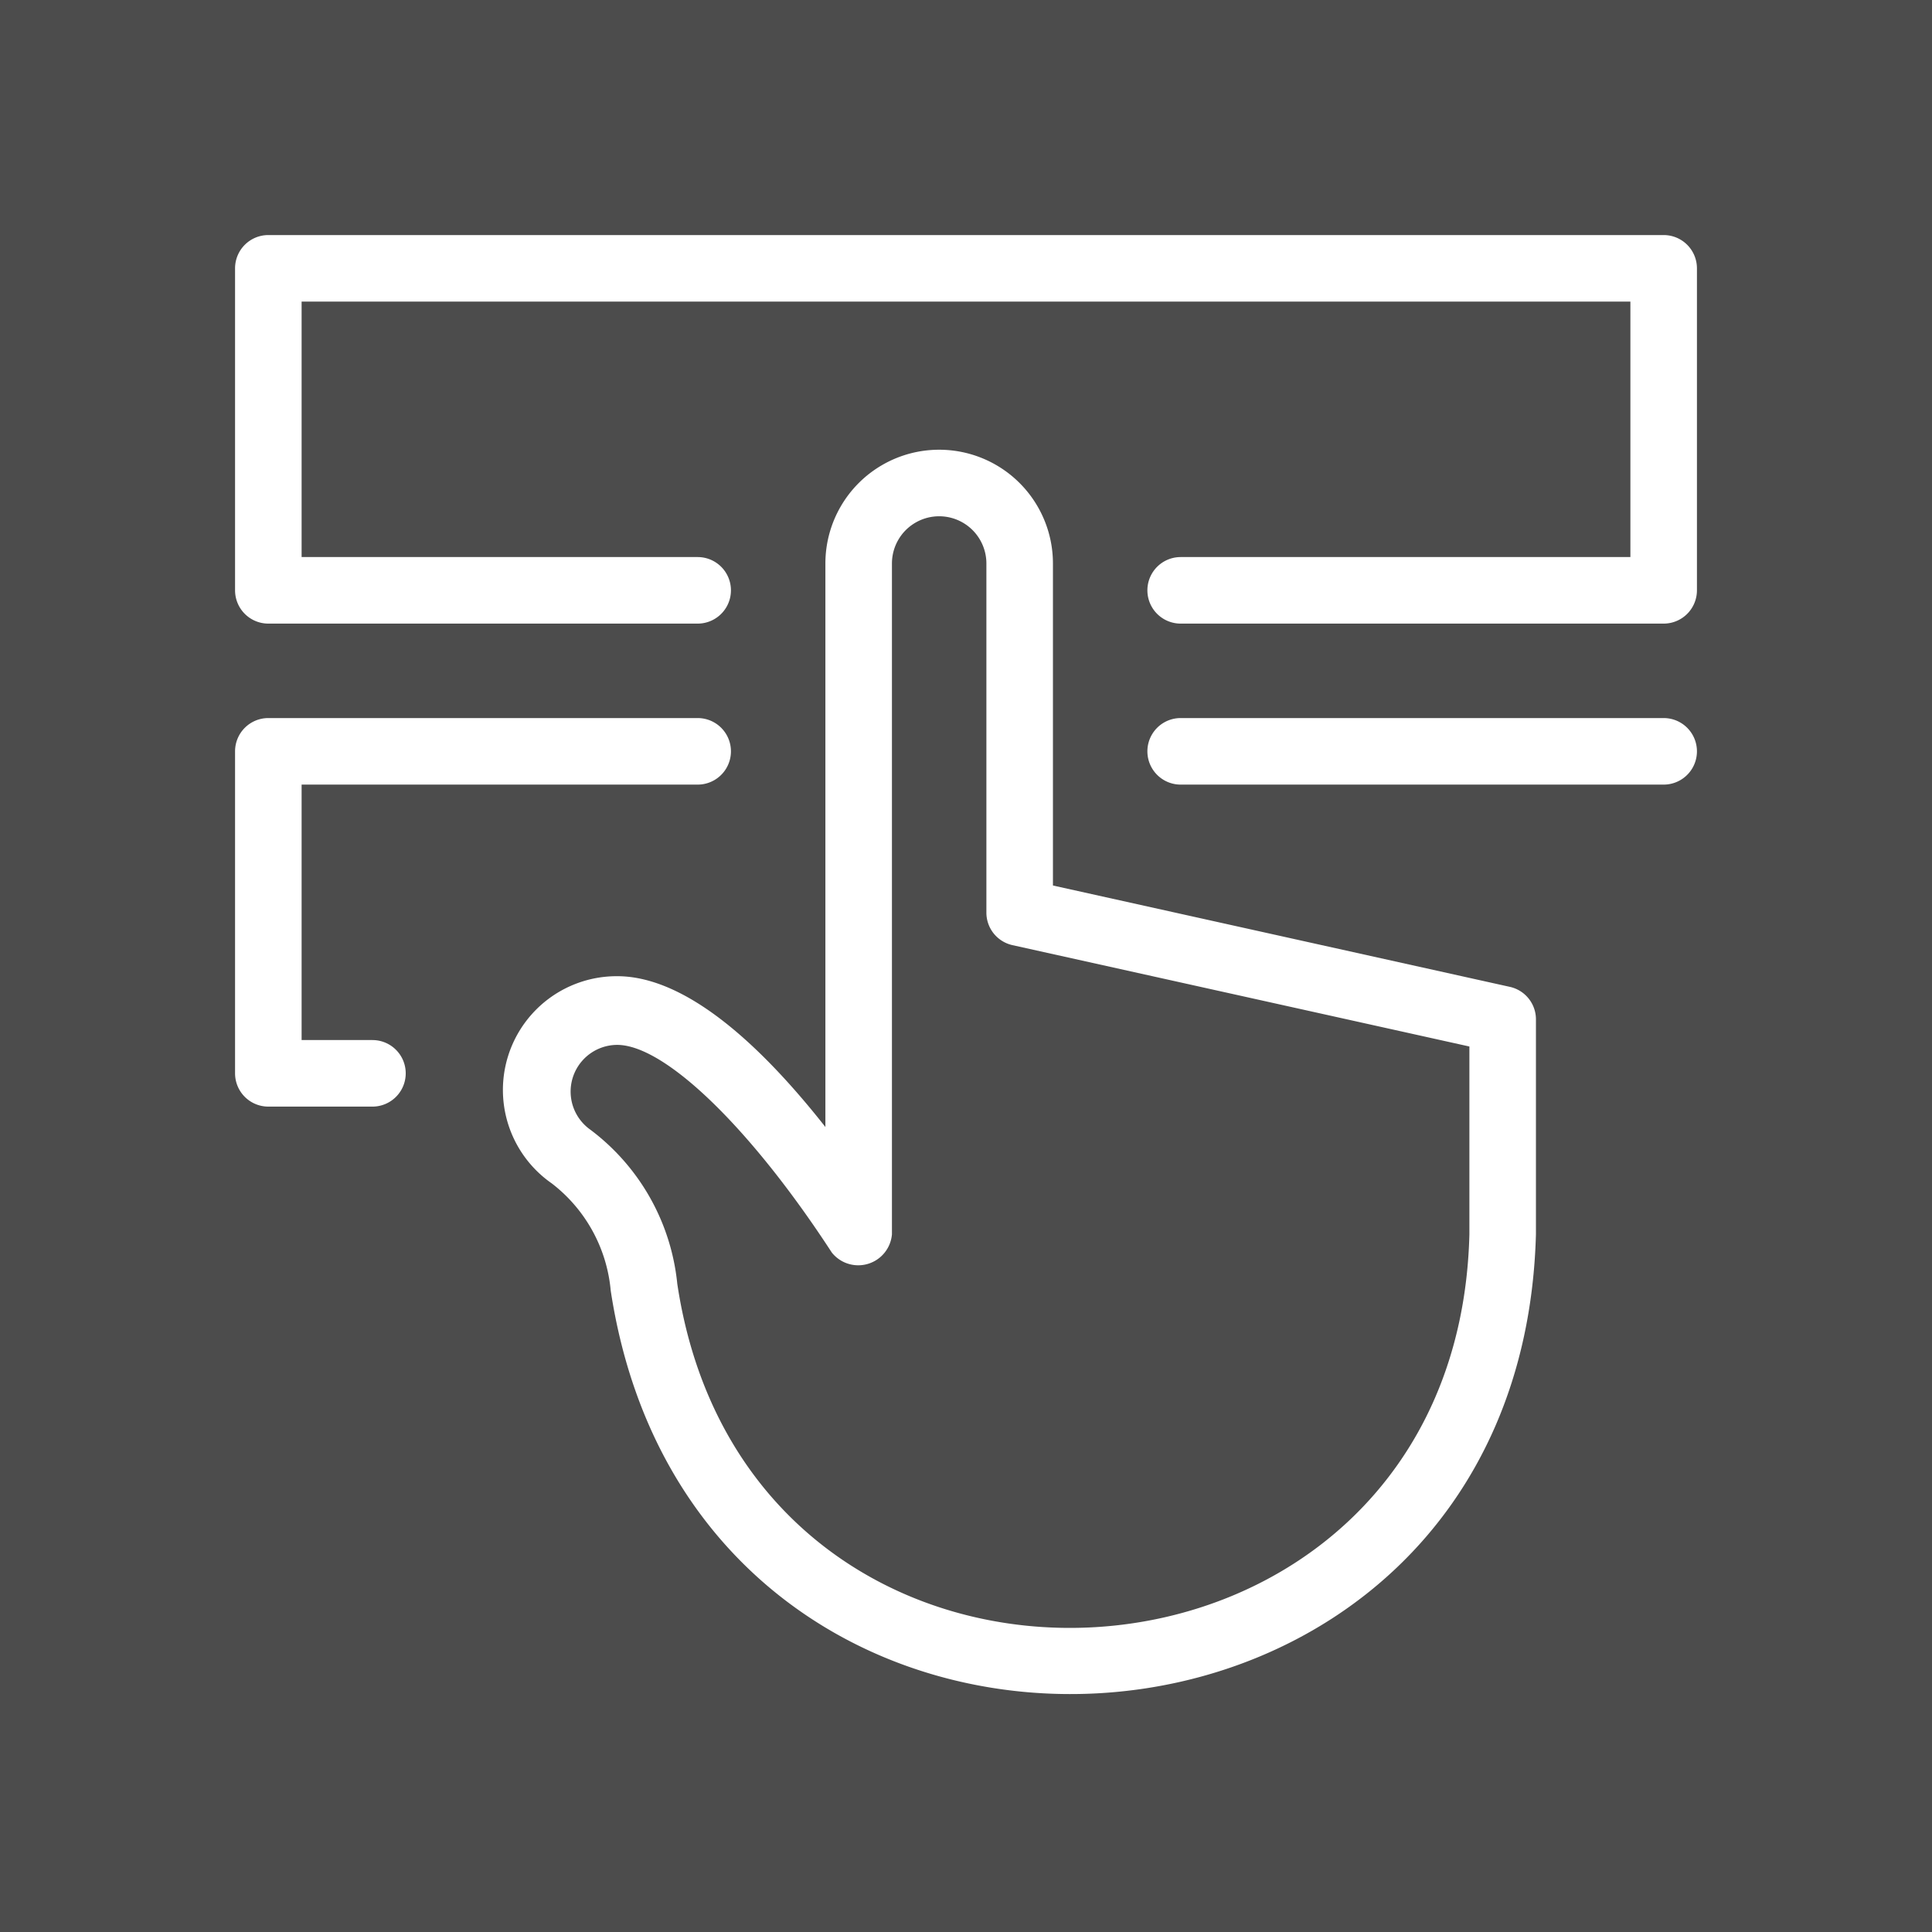<svg id="e7c7b44a-d6ec-4d13-8d88-e21af162a334" data-name="Icon" xmlns="http://www.w3.org/2000/svg" viewBox="0 0 36 36"><defs><style>.ba6a6910-bdd0-4961-aa2c-986a6396af07 {fill: #fff;}</style></defs><g><rect width="100%" height="100%" fill="#4c4c4c"/><path class="ba6a6910-bdd0-4961-aa2c-986a6396af07" d="M31,4.38H5A.62.62,0,0,0,4.38,5v6a.62.62,0,0,0,.62.62h8a.62.62,0,0,0,0-1.24H5.62V5.62H30.38v4.76H22a.62.62,0,0,0,0,1.24h9a.62.62,0,0,0,.62-.62V5A.62.62,0,0,0,31,4.38Z"/><path class="ba6a6910-bdd0-4961-aa2c-986a6396af07" d="M6.94,19.38H5.62V14.62H13a.62.62,0,0,0,0-1.24H5a.62.62,0,0,0-.62.62v6a.62.62,0,0,0,.62.62H6.94A.62.62,0,0,0,6.94,19.38Z"/><path class="ba6a6910-bdd0-4961-aa2c-986a6396af07" d="M31,13.38H22a.62.62,0,0,0,0,1.24h9A.62.62,0,0,0,31,13.38Z"/><path class="ba6a6910-bdd0-4961-aa2c-986a6396af07" d="M28.14,18.39,19.62,16.5v-6a2.12,2.12,0,0,0-4.24,0V21c-1.11-1.41-2.54-2.81-3.88-2.81a2.12,2.12,0,0,0-1.22,3.86,2.84,2.84,0,0,1,1.1,2C13,34.67,28.33,33.78,28.62,23V19A.62.62,0,0,0,28.14,18.39ZM27.38,23c-.23,9.21-13.4,10-14.76.92A4.1,4.1,0,0,0,11,21.05a.87.87,0,0,1,.5-1.58c.89,0,2.49,1.55,4,3.87A.63.63,0,0,0,16.62,23V10.5a.88.88,0,0,1,1.76,0V17a.62.62,0,0,0,.48.61l8.52,1.89Z"/></g></svg>